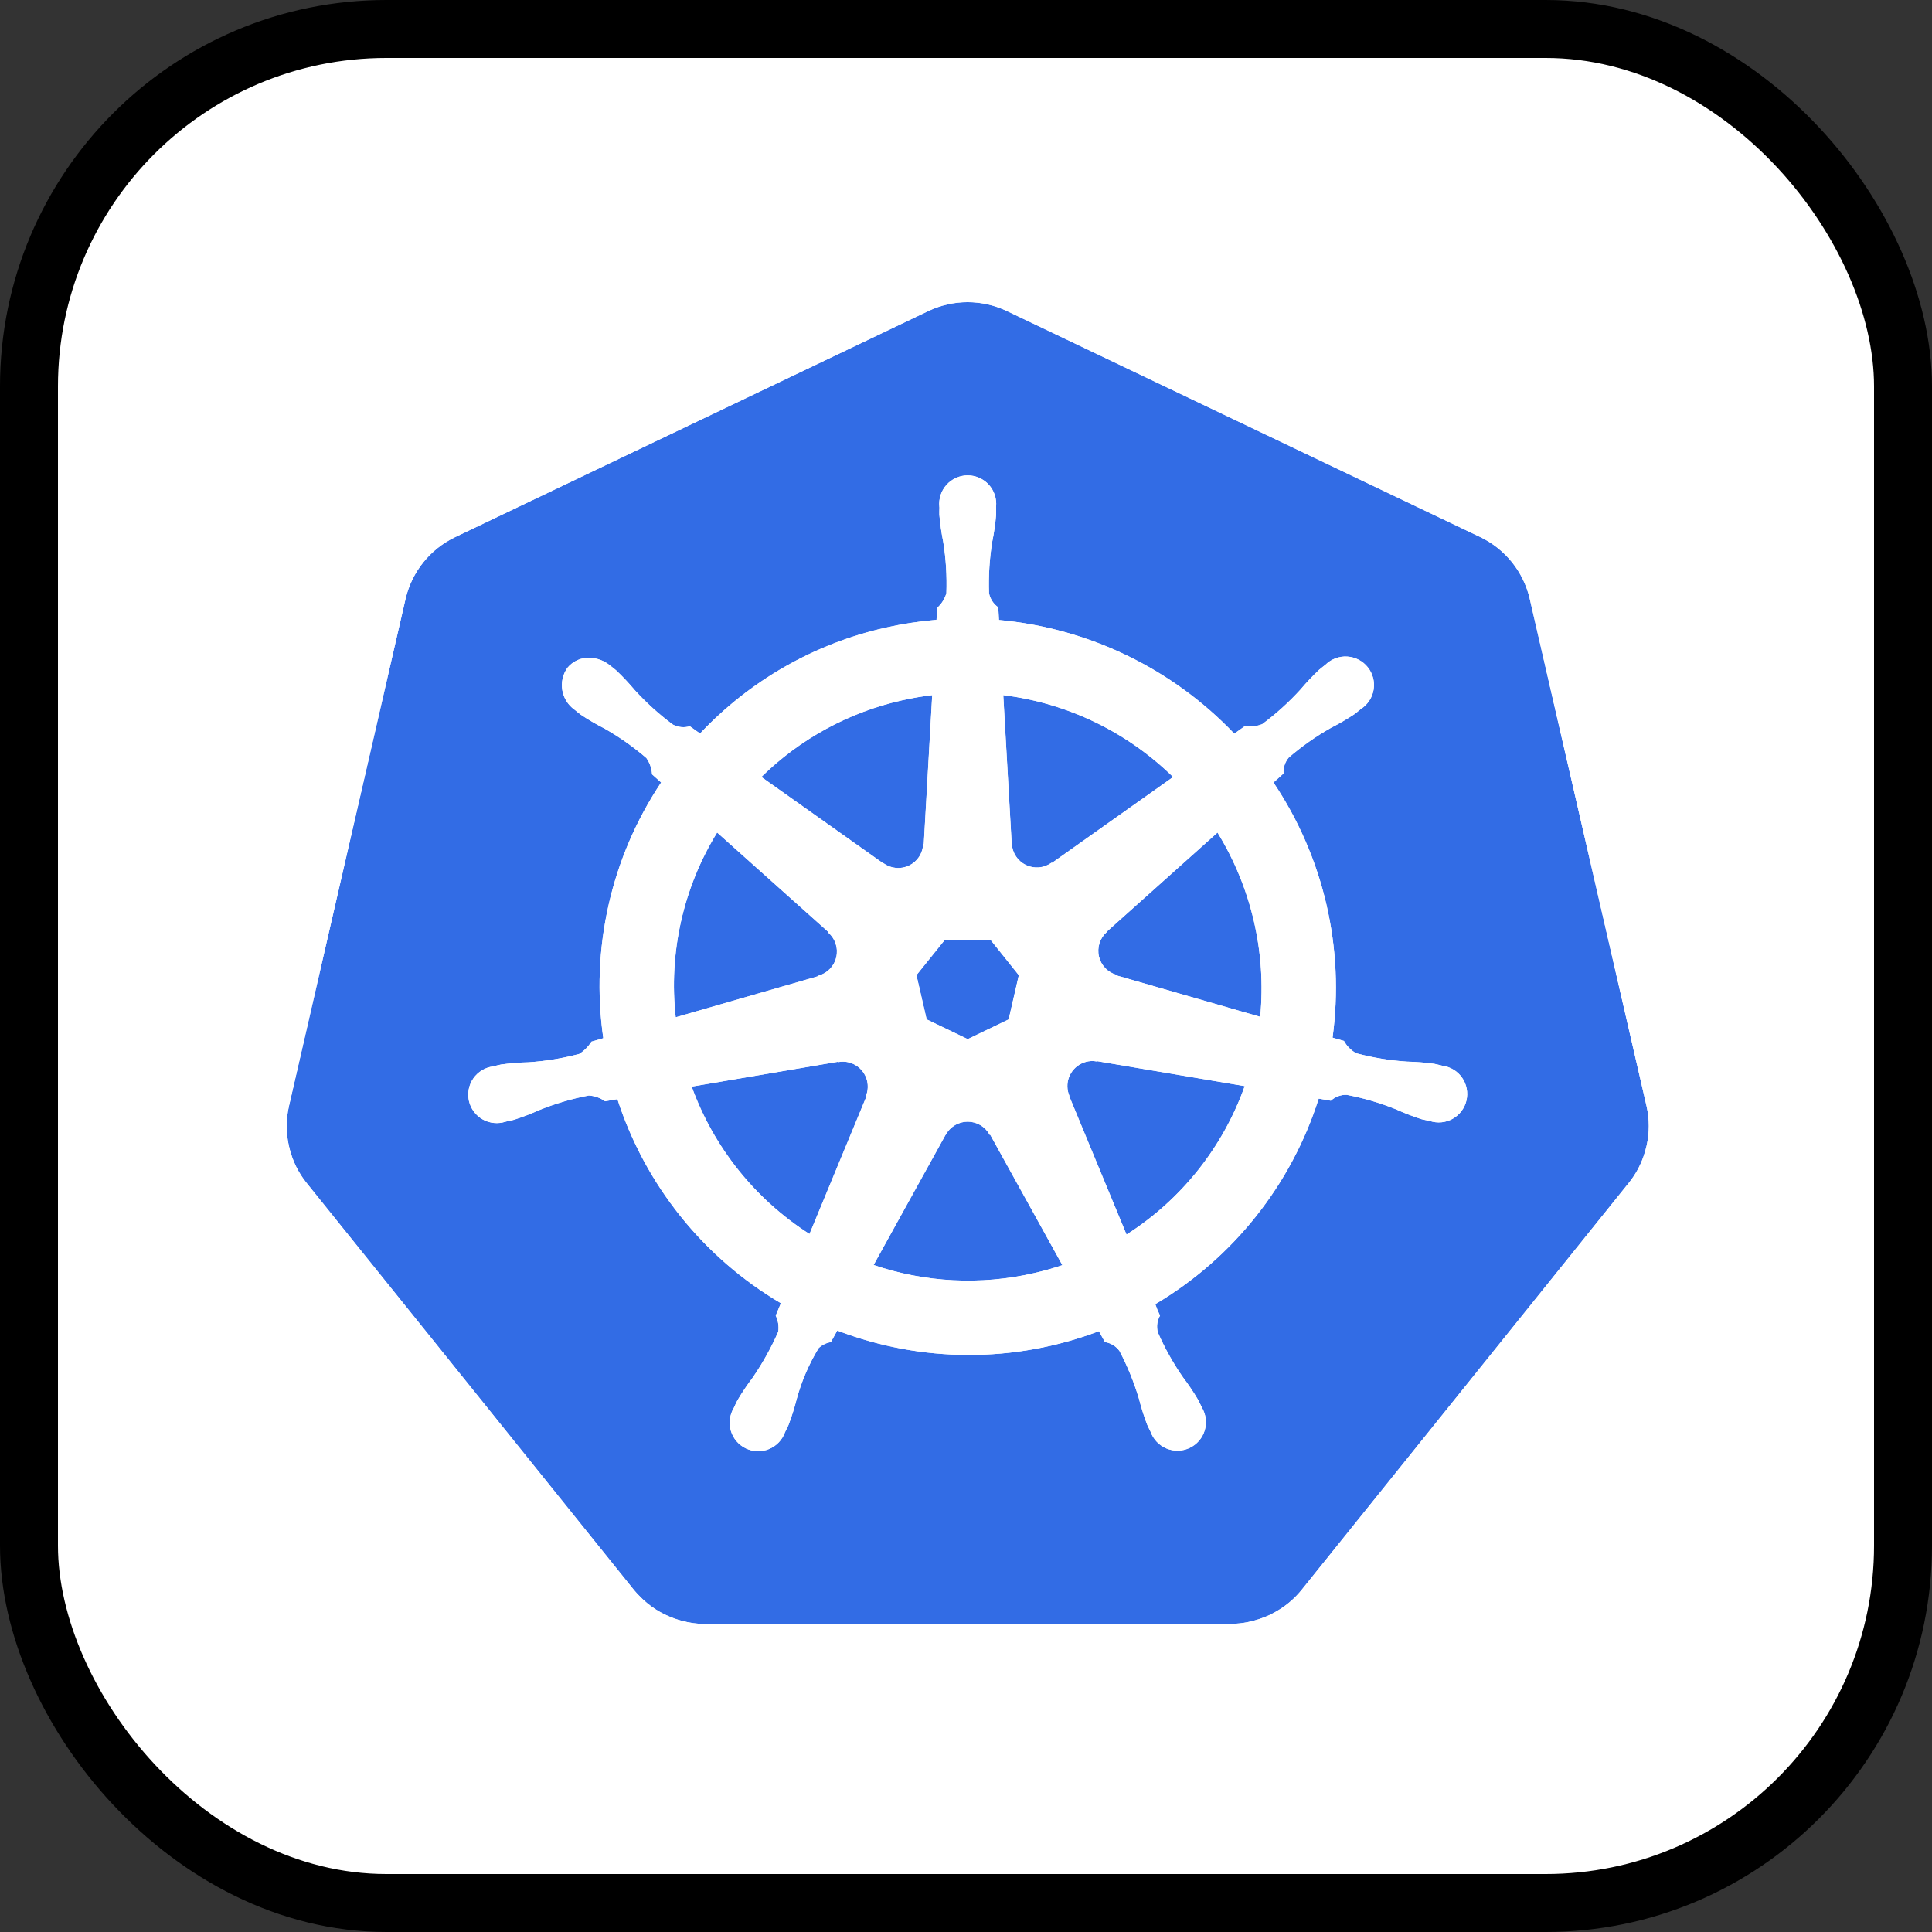<svg width="100" height="100" viewBox="0 0 100 100" fill="none" xmlns="http://www.w3.org/2000/svg">
<rect x="0" y="0" width="100" height="100" fill="#333333" stroke="none"/>
<rect x="1.5" y="1.5" width="97" height="97" rx="18.5" fill="white" stroke="black" stroke-width="3"/>
<path d="M56.772 54.941C56.674 54.922 56.574 54.914 56.475 54.919C56.303 54.928 56.134 54.971 55.979 55.047C55.679 55.192 55.446 55.448 55.329 55.76C55.212 56.073 55.221 56.418 55.352 56.725L55.343 56.738L58.308 63.901C61.145 62.091 63.298 59.387 64.426 56.217L56.785 54.925L56.772 54.941ZM44.884 55.956C44.819 55.674 44.662 55.421 44.437 55.239C44.212 55.057 43.933 54.955 43.643 54.95C43.558 54.949 43.472 54.957 43.388 54.973L43.375 54.957L35.801 56.243C36.939 59.388 39.082 62.07 41.9 63.873L44.835 56.78L44.812 56.753C44.92 56.502 44.945 56.223 44.884 55.956ZM51.227 58.738C51.116 58.532 50.952 58.359 50.751 58.239C50.55 58.119 50.32 58.056 50.086 58.056C49.852 58.056 49.623 58.12 49.422 58.241C49.221 58.361 49.057 58.534 48.947 58.741H48.941L45.216 65.476C47.883 66.384 50.75 66.531 53.496 65.902C54.005 65.786 54.503 65.647 54.988 65.484L51.255 58.737L51.227 58.738ZM63.018 43.093L57.287 48.222L57.29 48.238C57.114 48.392 56.983 48.591 56.911 48.813C56.839 49.035 56.828 49.273 56.88 49.501C56.932 49.729 57.045 49.939 57.207 50.108C57.368 50.277 57.573 50.399 57.798 50.462L57.805 50.492L65.228 52.631C65.549 49.296 64.773 45.947 63.018 43.093V43.093ZM52.371 43.667C52.382 43.901 52.456 44.127 52.585 44.322C52.714 44.517 52.893 44.674 53.104 44.775C53.315 44.876 53.549 44.918 53.782 44.897C54.015 44.876 54.238 44.792 54.427 44.655L54.45 44.664L60.72 40.218C58.333 37.88 55.244 36.391 51.928 35.98L52.364 43.665L52.371 43.667ZM45.73 44.683C45.92 44.82 46.143 44.904 46.376 44.925C46.608 44.946 46.843 44.903 47.053 44.801C47.264 44.7 47.443 44.543 47.572 44.347C47.7 44.152 47.773 43.925 47.783 43.692L47.815 43.677L48.251 35.979C47.725 36.043 47.203 36.133 46.686 36.249C43.937 36.867 41.416 38.241 39.407 40.216L45.718 44.69L45.73 44.683ZM42.366 50.499C42.592 50.437 42.797 50.316 42.959 50.147C43.121 49.978 43.234 49.768 43.286 49.539C43.338 49.311 43.328 49.073 43.255 48.85C43.182 48.628 43.051 48.429 42.874 48.275L42.88 48.245L37.118 43.091C35.36 45.952 34.605 49.317 34.974 52.655L42.36 50.524L42.366 50.499ZM47.963 52.763L50.088 53.785L52.208 52.765L52.734 50.477L51.267 48.643H48.907L47.435 50.474L47.963 52.763Z" fill="#326CE5"/>
<path d="M85.229 57.271L79.172 30.961C79.009 30.28 78.697 29.644 78.259 29.099C77.82 28.553 77.266 28.112 76.636 27.806L52.118 16.1C51.483 15.797 50.787 15.639 50.083 15.639C49.379 15.639 48.684 15.797 48.048 16.1L23.535 27.812C22.905 28.118 22.351 28.559 21.912 29.104C21.474 29.65 21.162 30.286 20.999 30.967L14.951 57.276C14.802 57.941 14.802 58.631 14.95 59.296C14.993 59.499 15.05 59.698 15.121 59.894C15.239 60.227 15.396 60.544 15.588 60.841C15.671 60.968 15.758 61.092 15.854 61.211L32.821 82.307C32.895 82.399 32.977 82.483 33.058 82.568C33.324 82.852 33.625 83.101 33.953 83.31C34.368 83.571 34.82 83.767 35.294 83.893C35.683 83.999 36.084 84.055 36.487 84.057H36.751L63.697 84.051C63.861 84.05 64.024 84.041 64.187 84.022C64.42 83.996 64.651 83.952 64.878 83.891C65.041 83.848 65.201 83.797 65.359 83.737C65.481 83.69 65.604 83.643 65.722 83.587C65.899 83.502 66.071 83.406 66.236 83.301C66.663 83.032 67.043 82.696 67.362 82.305L67.879 81.661L84.323 61.204C84.639 60.809 84.886 60.364 85.056 59.888C85.127 59.693 85.186 59.492 85.23 59.289C85.379 58.624 85.378 57.934 85.229 57.269L85.229 57.271ZM59.798 67.504C59.867 67.706 59.948 67.904 60.042 68.096C59.892 68.358 59.851 68.669 59.928 68.962C60.285 69.779 60.721 70.559 61.23 71.291C61.514 71.665 61.777 72.056 62.016 72.461C62.075 72.57 62.153 72.74 62.209 72.856C62.314 73.032 62.382 73.229 62.407 73.433C62.432 73.637 62.414 73.844 62.354 74.041C62.294 74.238 62.194 74.42 62.059 74.576C61.925 74.731 61.76 74.857 61.574 74.945C61.388 75.033 61.185 75.081 60.98 75.086C60.774 75.091 60.57 75.053 60.38 74.974C60.19 74.896 60.018 74.778 59.876 74.629C59.734 74.48 59.625 74.303 59.556 74.11C59.5 73.995 59.422 73.842 59.374 73.733C59.207 73.294 59.065 72.845 58.949 72.389C58.694 71.535 58.357 70.709 57.942 69.921C57.761 69.678 57.492 69.514 57.193 69.467C57.146 69.386 56.972 69.067 56.879 68.903C52.514 70.555 47.694 70.543 43.337 68.868L43.005 69.469C42.768 69.506 42.548 69.614 42.373 69.778C41.873 70.599 41.49 71.486 41.237 72.414C41.122 72.87 40.98 73.319 40.813 73.758C40.766 73.866 40.688 74.017 40.632 74.132V74.135L40.63 74.137C40.56 74.331 40.451 74.509 40.309 74.658C40.167 74.807 39.995 74.925 39.805 75.003C39.615 75.082 39.41 75.12 39.204 75.115C38.999 75.11 38.796 75.061 38.61 74.973C38.424 74.885 38.259 74.758 38.124 74.602C37.99 74.446 37.89 74.263 37.831 74.066C37.772 73.869 37.754 73.662 37.78 73.457C37.806 73.253 37.874 73.056 37.98 72.88C38.036 72.764 38.11 72.595 38.168 72.486C38.408 72.08 38.67 71.688 38.955 71.313C39.472 70.561 39.917 69.762 40.283 68.926C40.322 68.642 40.276 68.354 40.152 68.096L40.419 67.456C36.403 65.086 33.393 61.328 31.957 56.891L31.318 57C31.07 56.824 30.777 56.721 30.474 56.703C29.599 56.87 28.742 57.122 27.916 57.456C27.487 57.648 27.048 57.817 26.6 57.96C26.494 57.989 26.341 58.018 26.22 58.045C26.21 58.048 26.202 58.052 26.192 58.055C26.184 58.056 26.177 58.056 26.169 58.057C25.975 58.121 25.769 58.144 25.564 58.123C25.36 58.103 25.163 58.041 24.984 57.94C24.806 57.839 24.651 57.702 24.528 57.538C24.405 57.373 24.319 57.185 24.273 56.985C24.228 56.785 24.224 56.578 24.264 56.377C24.303 56.175 24.383 55.984 24.5 55.816C24.618 55.648 24.769 55.506 24.944 55.399C25.119 55.293 25.314 55.224 25.518 55.197L25.539 55.192L25.552 55.189C25.675 55.16 25.832 55.119 25.944 55.098C26.41 55.033 26.881 54.995 27.352 54.984C28.24 54.926 29.121 54.782 29.982 54.553C30.237 54.39 30.452 54.173 30.612 53.916L31.227 53.737C30.56 49.106 31.626 44.393 34.221 40.5L33.751 40.081C33.734 39.776 33.631 39.483 33.456 39.234C32.78 38.653 32.049 38.139 31.273 37.7C30.855 37.487 30.448 37.249 30.057 36.989C29.968 36.923 29.85 36.823 29.753 36.744L29.731 36.729C29.398 36.489 29.172 36.127 29.105 35.722C29.037 35.316 29.133 34.901 29.37 34.566C29.511 34.394 29.69 34.257 29.893 34.167C30.096 34.078 30.318 34.037 30.54 34.048C30.913 34.064 31.271 34.2 31.562 34.434C31.662 34.513 31.799 34.617 31.887 34.693C32.229 35.016 32.552 35.359 32.854 35.719C33.454 36.378 34.116 36.977 34.832 37.507C35.101 37.648 35.413 37.678 35.704 37.591C35.879 37.719 36.055 37.844 36.233 37.967C38.812 35.227 42.15 33.319 45.821 32.49C46.695 32.292 47.581 32.156 48.474 32.082L48.508 31.462C48.736 31.259 48.902 30.996 48.985 30.702C49.017 29.812 48.962 28.921 48.821 28.041C48.728 27.58 48.661 27.114 48.621 26.646C48.617 26.539 48.623 26.392 48.625 26.27C48.625 26.256 48.621 26.242 48.621 26.229C48.6 26.024 48.623 25.817 48.687 25.621C48.751 25.425 48.856 25.244 48.994 25.091C49.132 24.938 49.301 24.816 49.489 24.732C49.678 24.648 49.882 24.605 50.088 24.605C50.294 24.605 50.498 24.648 50.686 24.732C50.875 24.815 51.044 24.937 51.182 25.09C51.32 25.243 51.425 25.423 51.489 25.619C51.554 25.815 51.577 26.022 51.556 26.227C51.556 26.356 51.563 26.526 51.559 26.645C51.519 27.113 51.452 27.579 51.358 28.04C51.216 28.92 51.16 29.811 51.191 30.702C51.249 30.999 51.422 31.263 51.671 31.435C51.676 31.541 51.694 31.895 51.706 32.09C56.345 32.512 60.673 34.603 63.886 37.975L64.445 37.577C64.744 37.628 65.053 37.595 65.335 37.48C66.05 36.949 66.713 36.349 67.313 35.69C67.616 35.33 67.939 34.987 68.282 34.664C68.372 34.587 68.508 34.484 68.607 34.405C68.754 34.26 68.931 34.147 69.124 34.075C69.318 34.002 69.524 33.971 69.731 33.983C69.937 33.995 70.139 34.051 70.322 34.146C70.506 34.242 70.667 34.374 70.796 34.536C70.925 34.698 71.018 34.885 71.07 35.085C71.122 35.285 71.132 35.494 71.097 35.698C71.063 35.902 70.987 36.096 70.873 36.269C70.759 36.441 70.61 36.588 70.435 36.699C70.337 36.779 70.207 36.89 70.112 36.96C69.72 37.22 69.313 37.458 68.893 37.671C68.118 38.11 67.387 38.624 66.711 39.204C66.514 39.435 66.415 39.733 66.435 40.035C66.354 40.111 66.067 40.365 65.915 40.502C68.517 44.381 69.605 49.08 68.972 53.708L69.564 53.88C69.712 54.147 69.931 54.367 70.197 54.517C71.058 54.746 71.939 54.891 72.828 54.95C73.299 54.961 73.768 54.998 74.235 55.063C74.358 55.085 74.537 55.135 74.662 55.163C74.866 55.19 75.061 55.259 75.236 55.366C75.411 55.472 75.562 55.614 75.679 55.783C75.796 55.951 75.877 56.142 75.916 56.343C75.955 56.544 75.952 56.752 75.906 56.952C75.861 57.151 75.774 57.34 75.651 57.504C75.528 57.668 75.373 57.805 75.194 57.906C75.016 58.007 74.818 58.069 74.614 58.089C74.41 58.109 74.204 58.087 74.009 58.022L73.988 58.02C73.978 58.017 73.969 58.012 73.959 58.009C73.838 57.983 73.686 57.957 73.58 57.929C73.132 57.785 72.693 57.615 72.264 57.42C71.438 57.087 70.58 56.835 69.704 56.668C69.401 56.658 69.107 56.768 68.883 56.973C68.675 56.933 68.466 56.896 68.256 56.863C66.837 61.327 63.827 65.115 59.798 67.504Z" fill="#326CE5"/>
<path d="M88.427 57.946L81.819 29.241C81.642 28.499 81.301 27.805 80.823 27.209C80.344 26.614 79.74 26.133 79.052 25.799L52.304 13.029C51.611 12.698 50.852 12.527 50.084 12.527C49.316 12.527 48.557 12.698 47.864 13.029L21.118 25.807C20.431 26.14 19.826 26.621 19.347 27.216C18.869 27.811 18.528 28.505 18.35 29.247L11.753 57.953C11.604 58.615 11.589 59.3 11.708 59.967C11.827 60.635 12.079 61.272 12.447 61.842C12.538 61.981 12.634 62.116 12.738 62.246L31.251 85.264C31.736 85.856 32.346 86.334 33.037 86.664C33.728 86.993 34.483 87.167 35.248 87.171L64.935 87.164C65.701 87.16 66.456 86.987 67.147 86.658C67.838 86.329 68.448 85.851 68.934 85.259L87.439 62.239C87.913 61.642 88.248 60.947 88.419 60.205C88.59 59.462 88.593 58.691 88.427 57.947V57.946ZM85.23 59.29C85.185 59.493 85.127 59.693 85.057 59.889C84.886 60.365 84.639 60.81 84.323 61.205L67.879 81.661L67.362 82.305C67.043 82.697 66.663 83.033 66.235 83.301C66.07 83.407 65.899 83.502 65.723 83.587C65.604 83.642 65.483 83.692 65.36 83.737C65.202 83.797 65.042 83.848 64.879 83.891C64.652 83.953 64.421 83.997 64.187 84.023C64.025 84.042 63.861 84.051 63.697 84.052L36.751 84.058H36.487C36.084 84.055 35.683 84 35.294 83.894C34.821 83.768 34.369 83.571 33.954 83.31C33.626 83.101 33.325 82.852 33.059 82.569C32.977 82.483 32.896 82.4 32.822 82.308L15.854 61.212C15.759 61.092 15.671 60.969 15.588 60.841C15.396 60.544 15.239 60.226 15.121 59.893C15.051 59.698 14.994 59.498 14.95 59.295C14.802 58.63 14.803 57.941 14.952 57.276L20.999 30.966C21.162 30.285 21.474 29.649 21.913 29.104C22.351 28.558 22.905 28.117 23.535 27.812L48.049 16.101C48.685 15.797 49.38 15.64 50.084 15.64C50.788 15.64 51.483 15.797 52.119 16.101L76.636 27.807C77.266 28.112 77.82 28.554 78.259 29.099C78.697 29.645 79.009 30.281 79.172 30.961L85.229 57.271C85.378 57.936 85.379 58.626 85.23 59.29V59.29Z" fill="white"/>
<path d="M74.662 55.164C74.537 55.135 74.358 55.086 74.235 55.063C73.769 54.998 73.299 54.961 72.829 54.95C71.939 54.892 71.058 54.747 70.197 54.518C69.931 54.368 69.712 54.148 69.564 53.881L68.972 53.708C69.605 49.081 68.517 44.382 65.915 40.503C66.067 40.365 66.354 40.111 66.435 40.036C66.415 39.734 66.514 39.436 66.711 39.205C67.387 38.624 68.118 38.111 68.893 37.672C69.313 37.459 69.72 37.221 70.112 36.961C70.207 36.89 70.336 36.779 70.435 36.7C70.61 36.589 70.759 36.442 70.873 36.27C70.987 36.097 71.063 35.903 71.097 35.699C71.131 35.495 71.122 35.286 71.07 35.086C71.019 34.886 70.925 34.699 70.796 34.537C70.668 34.376 70.506 34.243 70.323 34.147C70.139 34.052 69.938 33.996 69.732 33.984C69.525 33.971 69.319 34.002 69.125 34.075C68.931 34.148 68.755 34.26 68.608 34.405C68.508 34.484 68.371 34.588 68.282 34.665C67.94 34.988 67.616 35.33 67.313 35.691C66.713 36.35 66.05 36.949 65.335 37.48C65.053 37.595 64.744 37.628 64.445 37.577L63.886 37.976C60.673 34.604 56.345 32.513 51.706 32.091C51.693 31.896 51.676 31.542 51.671 31.436C51.422 31.263 51.25 31 51.192 30.702C51.161 29.811 51.217 28.92 51.358 28.04C51.452 27.579 51.519 27.114 51.558 26.645C51.563 26.527 51.556 26.355 51.556 26.228C51.577 26.023 51.554 25.816 51.489 25.62C51.425 25.424 51.32 25.244 51.182 25.091C51.044 24.938 50.875 24.816 50.686 24.732C50.498 24.648 50.294 24.605 50.088 24.605C49.882 24.605 49.678 24.649 49.489 24.733C49.301 24.816 49.132 24.939 48.994 25.092C48.856 25.245 48.751 25.425 48.687 25.621C48.623 25.817 48.6 26.024 48.621 26.229C48.621 26.243 48.624 26.256 48.625 26.27C48.623 26.392 48.617 26.539 48.621 26.646C48.661 27.114 48.728 27.581 48.821 28.042C48.962 28.921 49.017 29.812 48.985 30.703C48.901 30.996 48.736 31.259 48.508 31.461L48.474 32.082C47.581 32.156 46.695 32.292 45.821 32.49C42.151 33.319 38.812 35.227 36.234 37.967C36.056 37.844 35.879 37.719 35.704 37.591C35.413 37.678 35.101 37.648 34.832 37.507C34.116 36.977 33.454 36.378 32.854 35.719C32.552 35.359 32.23 35.017 31.889 34.694C31.799 34.617 31.663 34.513 31.562 34.433C31.271 34.198 30.913 34.063 30.54 34.047C30.318 34.035 30.096 34.076 29.893 34.166C29.69 34.256 29.511 34.393 29.37 34.565C29.133 34.9 29.037 35.316 29.105 35.721C29.172 36.127 29.398 36.489 29.731 36.728L29.754 36.744C29.85 36.823 29.968 36.923 30.057 36.988C30.448 37.249 30.855 37.487 31.273 37.7C32.049 38.139 32.78 38.653 33.456 39.234C33.631 39.483 33.733 39.776 33.751 40.081L34.22 40.501C31.626 44.393 30.56 49.107 31.227 53.738L30.612 53.916C30.452 54.172 30.236 54.389 29.982 54.551C29.121 54.781 28.24 54.926 27.351 54.985C26.88 54.996 26.41 55.034 25.944 55.098C25.831 55.119 25.675 55.159 25.552 55.19L25.539 55.192L25.518 55.199C25.315 55.225 25.119 55.294 24.944 55.401C24.769 55.507 24.618 55.649 24.501 55.818C24.384 55.986 24.303 56.177 24.264 56.378C24.225 56.579 24.229 56.786 24.274 56.986C24.32 57.186 24.407 57.374 24.529 57.538C24.651 57.703 24.807 57.84 24.985 57.941C25.164 58.042 25.361 58.104 25.565 58.124C25.769 58.145 25.975 58.122 26.17 58.058L26.192 58.054C26.202 58.052 26.21 58.047 26.22 58.046C26.341 58.018 26.493 57.989 26.599 57.96C27.047 57.817 27.487 57.649 27.916 57.456C28.742 57.122 29.599 56.87 30.474 56.703C30.777 56.721 31.07 56.825 31.317 57.001L31.957 56.891C33.393 61.328 36.403 65.086 40.419 67.456L40.152 68.096C40.276 68.354 40.322 68.642 40.283 68.926C39.917 69.762 39.473 70.561 38.955 71.312C38.67 71.688 38.408 72.079 38.168 72.485C38.11 72.595 38.036 72.764 37.98 72.88C37.874 73.056 37.806 73.253 37.781 73.457C37.755 73.661 37.773 73.868 37.832 74.065C37.892 74.262 37.992 74.444 38.126 74.6C38.26 74.756 38.425 74.882 38.611 74.97C38.797 75.058 38.999 75.107 39.205 75.112C39.41 75.117 39.615 75.079 39.805 75.001C39.995 74.923 40.167 74.805 40.309 74.656C40.451 74.508 40.56 74.331 40.63 74.137L40.632 74.135V74.131C40.688 74.016 40.767 73.866 40.813 73.758C40.98 73.319 41.122 72.87 41.237 72.414C41.49 71.486 41.873 70.599 42.373 69.778C42.548 69.613 42.768 69.506 43.005 69.469L43.338 68.867C47.694 70.542 52.514 70.555 56.879 68.902C56.972 69.068 57.146 69.386 57.192 69.466C57.491 69.514 57.76 69.677 57.941 69.921C58.356 70.709 58.694 71.535 58.949 72.389C59.065 72.845 59.207 73.294 59.374 73.733C59.422 73.842 59.499 73.994 59.556 74.11C59.625 74.303 59.734 74.48 59.876 74.629C60.018 74.778 60.19 74.896 60.38 74.975C60.57 75.053 60.774 75.091 60.98 75.086C61.185 75.081 61.388 75.033 61.574 74.945C61.76 74.857 61.925 74.731 62.06 74.576C62.194 74.42 62.294 74.238 62.354 74.041C62.414 73.844 62.432 73.637 62.407 73.433C62.382 73.229 62.314 73.032 62.209 72.856C62.153 72.74 62.075 72.57 62.017 72.461C61.778 72.056 61.515 71.665 61.231 71.291C60.722 70.559 60.286 69.779 59.93 68.962C59.852 68.669 59.893 68.359 60.042 68.096C59.948 67.904 59.867 67.706 59.798 67.504C63.827 65.115 66.837 61.328 68.256 56.863C68.446 56.893 68.776 56.951 68.884 56.973C69.107 56.768 69.402 56.659 69.704 56.668C70.58 56.835 71.437 57.087 72.263 57.421C72.692 57.615 73.132 57.785 73.58 57.929C73.686 57.957 73.838 57.983 73.959 58.01C73.969 58.013 73.978 58.017 73.988 58.02L74.009 58.023C74.204 58.087 74.41 58.109 74.614 58.089C74.817 58.069 75.015 58.007 75.193 57.906C75.371 57.805 75.527 57.668 75.649 57.504C75.772 57.339 75.859 57.151 75.904 56.952C75.95 56.752 75.953 56.545 75.914 56.344C75.875 56.142 75.795 55.952 75.678 55.783C75.561 55.615 75.41 55.473 75.235 55.366C75.06 55.26 74.865 55.191 74.662 55.164ZM60.72 40.218L54.449 44.664L54.427 44.654C54.238 44.791 54.016 44.875 53.783 44.897C53.55 44.918 53.315 44.876 53.105 44.775C52.894 44.673 52.714 44.517 52.585 44.322C52.456 44.127 52.382 43.901 52.371 43.667L52.364 43.663L51.929 35.979C55.245 36.39 58.333 37.88 60.72 40.218H60.72ZM48.907 48.642H51.267L52.734 50.476L52.208 52.764L50.089 53.784L47.963 52.762L47.436 50.473L48.907 48.642ZM46.687 36.248C47.204 36.132 47.726 36.042 48.252 35.979L47.816 43.675L47.784 43.691C47.774 43.924 47.701 44.151 47.572 44.346C47.444 44.542 47.265 44.699 47.054 44.8C46.844 44.902 46.609 44.945 46.376 44.924C46.143 44.903 45.92 44.82 45.731 44.682L45.719 44.689L39.407 40.214C41.417 38.239 43.938 36.865 46.687 36.248ZM37.119 43.09L42.881 48.244L42.875 48.275C43.051 48.429 43.183 48.628 43.255 48.85C43.328 49.073 43.339 49.311 43.287 49.539C43.234 49.767 43.121 49.977 42.959 50.146C42.797 50.315 42.592 50.437 42.367 50.499L42.361 50.524L34.974 52.655C34.606 49.317 35.361 45.951 37.119 43.09ZM44.834 56.782L41.899 63.873C39.082 62.07 36.939 59.388 35.802 56.242L43.376 54.956L43.389 54.973C43.472 54.957 43.557 54.949 43.642 54.95C43.855 54.953 44.063 55.009 44.249 55.112C44.435 55.214 44.593 55.361 44.708 55.539C44.824 55.718 44.894 55.922 44.912 56.133C44.93 56.345 44.896 56.558 44.812 56.753L44.834 56.782ZM53.497 65.901C50.751 66.531 47.884 66.383 45.217 65.476L48.941 58.741H48.948C49.058 58.535 49.223 58.363 49.423 58.243C49.624 58.123 49.853 58.059 50.087 58.059C50.321 58.059 50.55 58.122 50.751 58.242C50.952 58.361 51.116 58.533 51.227 58.739H51.255L54.989 65.485C54.505 65.647 54.007 65.786 53.497 65.902V65.901ZM58.309 63.901L55.344 56.738L55.353 56.725C55.221 56.418 55.213 56.073 55.33 55.761C55.447 55.448 55.679 55.193 55.98 55.048C56.135 54.972 56.303 54.928 56.475 54.919C56.575 54.915 56.675 54.922 56.772 54.941L56.785 54.925L64.426 56.217C63.298 59.387 61.146 62.091 58.309 63.901ZM65.228 52.63L57.805 50.492L57.798 50.46C57.573 50.398 57.368 50.276 57.207 50.107C57.045 49.938 56.932 49.728 56.88 49.5C56.828 49.272 56.839 49.035 56.911 48.812C56.983 48.59 57.114 48.391 57.29 48.237L57.288 48.222L63.018 43.093C64.773 45.947 65.549 49.295 65.228 52.63L65.228 52.63Z" fill="white"/>
</svg>
